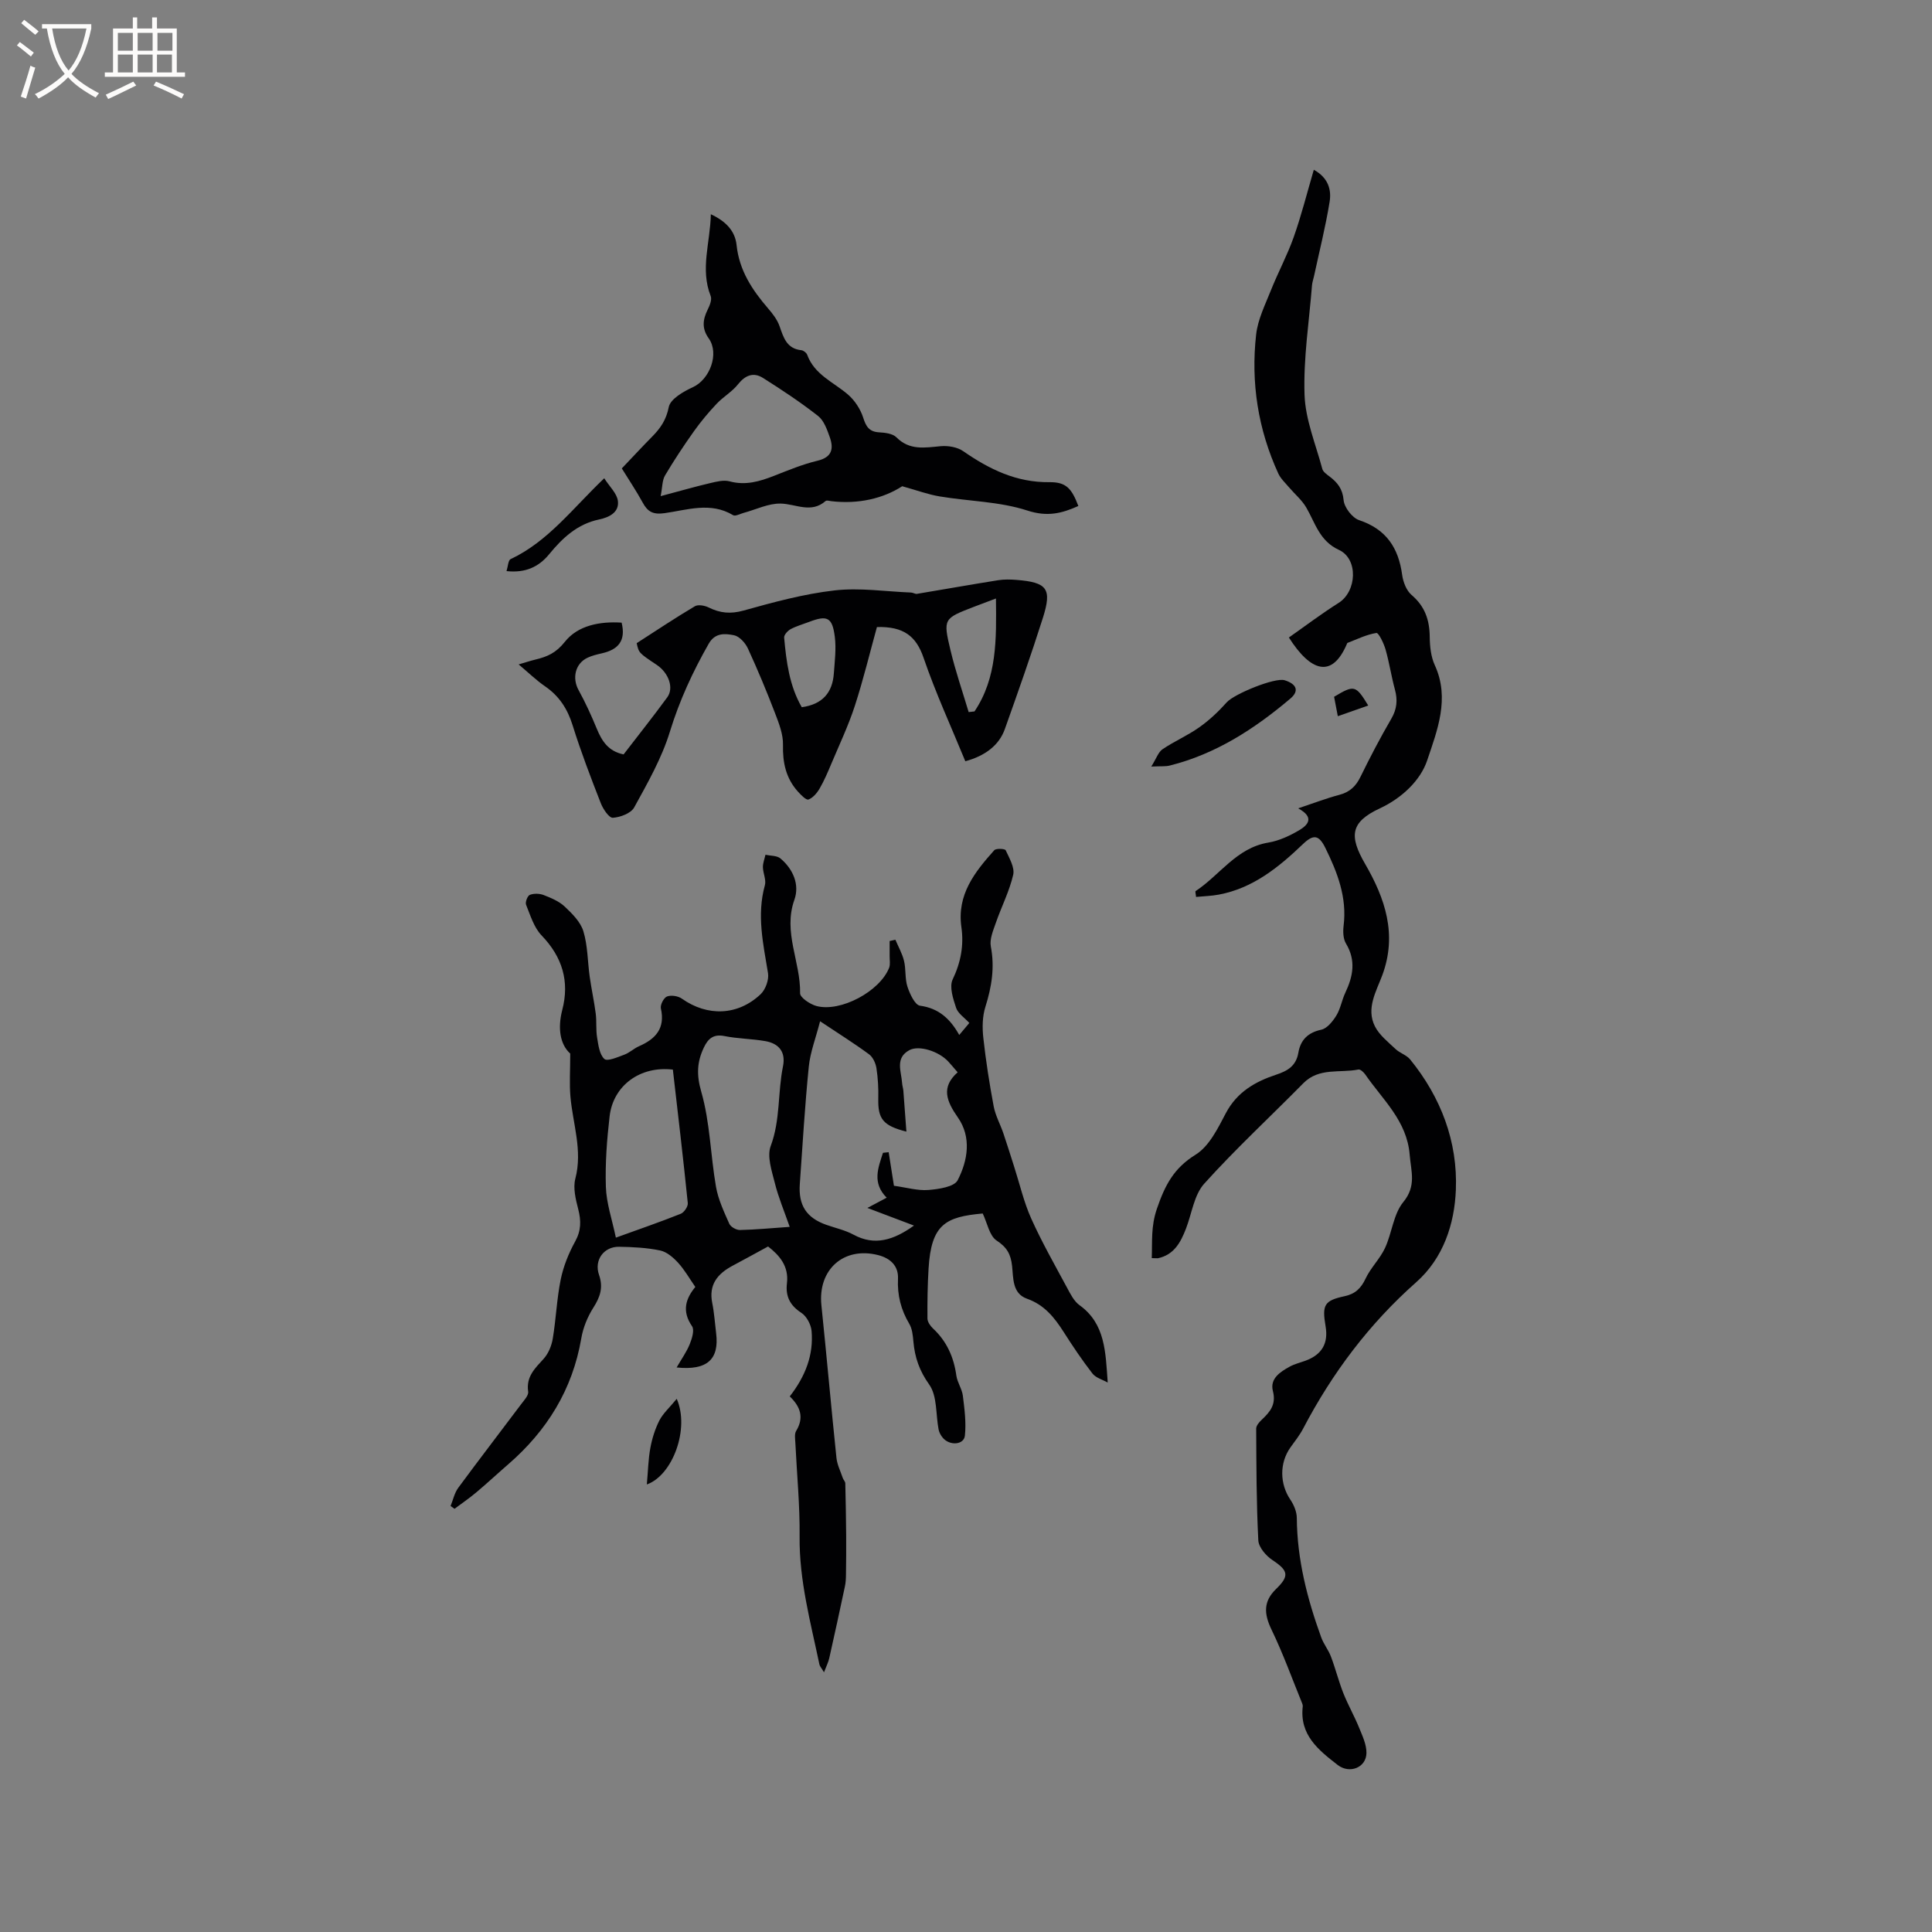 <svg enable-background="new 0 0 400 400" viewBox="0 0 400 400" xmlns="http://www.w3.org/2000/svg"><rect x="0" y="0" width="400" height="400" fill="#808080" stroke="none"/><g fill="#010103"><path d="m163.51 289.11c3.25-4.18 4.95-8.59 4.52-13.54-.12-1.34-1.03-3.06-2.13-3.77-2.37-1.54-3.29-3.44-2.97-6.13.41-3.5-1.52-5.75-3.91-7.6-2.57 1.4-4.97 2.72-7.39 4.01-3.08 1.65-4.93 3.9-4.17 7.68.42 2.07.55 4.2.81 6.3.65 5.34-1.81 7.72-8.18 7.06 1.02-1.77 2.06-3.21 2.71-4.82.47-1.16 1.02-2.94.48-3.72-2.19-3.18-1.27-5.77.68-8.13-1.21-1.74-2.21-3.52-3.55-4.99-1-1.1-2.35-2.27-3.72-2.56-2.77-.58-5.66-.72-8.51-.77-3.16-.05-5.22 2.75-4.16 5.81.92 2.63.23 4.6-1.18 6.81-1.2 1.89-2.12 4.14-2.49 6.34-1.82 10.61-7.1 19.12-15.13 26.08-2.24 1.94-4.4 3.96-6.67 5.86-1.42 1.19-2.96 2.24-4.45 3.35-.27-.19-.54-.39-.81-.58.52-1.27.8-2.7 1.59-3.77 4.27-5.8 8.67-11.51 12.99-17.27.61-.82 1.6-1.84 1.48-2.64-.45-3.1 1.4-4.81 3.2-6.79.98-1.08 1.64-2.68 1.89-4.15.68-4.07.83-8.24 1.65-12.28.56-2.72 1.64-5.42 2.99-7.86 1.25-2.27 1.25-4.29.64-6.68-.53-2.05-1.11-4.4-.6-6.34 1.53-5.86-.53-11.35-1.02-17-.23-2.64-.04-5.32-.04-8.89-2.11-1.9-2.63-5.24-1.65-9.03 1.54-5.93.02-10.96-4.28-15.43-1.58-1.64-2.32-4.15-3.21-6.35-.22-.53.3-1.87.78-2.05.84-.32 2.01-.29 2.86.04 1.54.6 3.18 1.28 4.35 2.38 1.55 1.46 3.28 3.18 3.87 5.11.91 2.99.87 6.27 1.31 9.41.36 2.56.92 5.09 1.25 7.65.21 1.63.01 3.32.28 4.93.26 1.57.49 3.53 1.51 4.46.62.56 2.77-.39 4.15-.9 1.07-.4 1.96-1.28 3.02-1.74 3.46-1.51 5.45-3.71 4.53-7.82-.17-.74.6-2.23 1.27-2.48.87-.33 2.3-.1 3.09.46 5.25 3.71 11.56 3.55 16.3-.94 1.01-.96 1.74-2.99 1.52-4.34-.99-6.06-2.37-12.03-.65-18.21.31-1.12-.38-2.48-.41-3.74-.01-.85.34-1.71.53-2.57 1.05.23 2.37.15 3.1.76 2.64 2.22 4 5.42 2.89 8.56-2.4 6.71 1.31 12.87 1.18 19.35-.02.89 2.08 2.3 3.41 2.65 5 1.31 13.1-3.05 15.02-7.91.28-.71.1-1.61.11-2.42.01-1.04 0-2.09 0-3.13.4-.09.8-.18 1.19-.27.61 1.46 1.43 2.87 1.79 4.39.42 1.74.16 3.66.71 5.34.49 1.49 1.55 3.79 2.6 3.93 3.86.52 6.25 2.71 8.12 6.06.86-1.02 1.44-1.72 2.09-2.49-1.01-1.1-2.35-1.96-2.74-3.13-.62-1.88-1.44-4.36-.71-5.88 1.69-3.53 2.34-7.07 1.81-10.79-.97-6.76 2.75-11.43 6.8-15.96.37-.42 2.21-.32 2.36 0 .75 1.62 1.91 3.57 1.56 5.09-.79 3.43-2.46 6.66-3.62 10.02-.54 1.55-1.29 3.32-1.01 4.82.83 4.33.18 8.35-1.12 12.48-.64 2.01-.67 4.34-.43 6.47.52 4.73 1.26 9.45 2.14 14.14.36 1.91 1.36 3.7 2 5.57.78 2.29 1.49 4.6 2.23 6.9 1.16 3.6 2 7.33 3.54 10.76 2.21 4.92 4.89 9.62 7.45 14.38.69 1.29 1.43 2.76 2.56 3.57 5.33 3.83 5.38 9.68 5.83 16.01-1.08-.61-2.47-.97-3.17-1.88-2.14-2.76-4.09-5.67-5.97-8.62-1.91-2.99-3.99-5.59-7.56-6.85-3.09-1.09-2.82-4.29-3.1-6.79-.27-2.42-1.05-3.85-3.2-5.26-1.5-.99-1.93-3.62-2.88-5.6-7.7.69-10.66 2.24-11.21 11.4-.21 3.45-.26 6.91-.23 10.36.01.69.59 1.52 1.14 2.04 2.85 2.65 4.31 5.93 4.84 9.75.2 1.43 1.17 2.76 1.35 4.18.34 2.74.71 5.56.42 8.27-.21 1.93-3.17 2.13-4.58.43-.4-.47-.74-1.09-.86-1.69-.61-3.15-.26-6.95-1.94-9.31-2.04-2.87-2.99-5.62-3.28-8.91-.11-1.25-.24-2.64-.85-3.67-1.73-2.92-2.5-5.93-2.34-9.34.12-2.65-1.56-4.25-4.13-4.9-7.11-1.8-12.48 3-11.73 10.36 1.09 10.54 2.02 21.1 3.12 31.64.15 1.41.84 2.76 1.3 4.13.13.39.52.75.53 1.13.09 3.59.15 7.19.18 10.78.02 2.71 0 5.42-.04 8.13-.01.83-.05 1.67-.23 2.48-1.05 4.94-2.12 9.88-3.23 14.8-.18.82-.58 1.59-1.09 2.93-.58-.97-.88-1.27-.95-1.63-1.83-8.75-4.2-17.39-4.1-26.48.07-6.46-.57-12.92-.88-19.38-.04-.84-.22-1.86.17-2.49 1.65-2.72.92-4.98-1.33-7.14zm6.28-77.67c-.9 3.51-2.04 6.41-2.34 9.4-.81 8.09-1.29 16.21-1.86 24.33-.31 4.39 1.4 6.97 5.47 8.41 1.89.67 3.91 1.1 5.66 2.05 4.36 2.36 8.28 1.14 12.51-1.89-3.13-1.18-6.25-2.36-9.65-3.65 1.34-.71 2.48-1.32 4-2.12-3.07-3.08-1.76-6.19-.77-9.29.39-.04.79-.09 1.18-.13.38 2.45.77 4.89 1.09 6.95 2.62.36 4.92 1.05 7.15.87 2.12-.17 5.33-.64 6.04-2.01 2.11-4.09 2.91-8.92.04-13.01-2.36-3.38-3.52-6.26-.04-9.34-.85-.98-1.38-1.63-1.95-2.24-1.96-2.12-6.04-3.42-8.04-2.35-3.02 1.63-1.67 4.39-1.51 6.81.03.53.21 1.04.26 1.57.22 2.76.41 5.51.63 8.49-4.88-1.23-5.91-2.67-5.82-6.82.05-2.1-.06-4.23-.38-6.3-.16-1.04-.73-2.3-1.53-2.89-3.07-2.26-6.3-4.28-10.14-6.84zm-6.29 42.57c-1.15-3.3-2.35-6.13-3.08-9.08-.63-2.51-1.66-5.51-.85-7.67 2.02-5.4 1.43-11.05 2.54-16.49.6-2.98-.85-4.73-3.67-5.22-2.8-.49-5.7-.49-8.48-1.05-2.27-.45-3.37.57-4.22 2.35-1.43 2.99-1.57 5.65-.55 9.19 1.82 6.32 1.91 13.13 3.05 19.68.46 2.63 1.65 5.16 2.75 7.64.29.66 1.46 1.32 2.22 1.3 3.25-.07 6.51-.39 10.29-.65zm-35.99 2.23c5.1-1.84 9.3-3.29 13.43-4.94.7-.28 1.53-1.51 1.46-2.21-.94-9.25-2.04-18.48-3.09-27.64-6.75-.81-12.37 3.28-13.1 9.7-.56 4.83-.93 9.73-.77 14.58.11 3.39 1.28 6.74 2.07 10.51z"/><path d="m238.46 260.48c.13-3.47-.2-6.54 1.07-10.24 1.68-4.89 3.49-8.38 8.01-11.18 2.79-1.73 4.6-5.43 6.24-8.56 2.31-4.4 6.08-6.56 10.44-8 2.4-.79 4.12-1.83 4.59-4.54.44-2.6 1.93-4.17 4.74-4.77 1.22-.26 2.39-1.74 3.13-2.94.87-1.42 1.13-3.19 1.85-4.71 1.61-3.4 2.25-6.69.14-10.19-.59-.98-.64-2.48-.49-3.69.73-5.86-1.28-11.03-3.78-16.11-1.33-2.7-2.46-2.87-4.62-.81-5.02 4.8-10.34 9.15-17.44 10.48-1.53.29-3.1.32-4.71.48-.05-.63-.21-1.13-.09-1.21 5.02-3.31 8.45-8.94 15.04-10.04 2.23-.37 4.45-1.41 6.42-2.57 1.7-1.01 3.31-2.61-.23-4.52 3.24-1.08 5.85-2.09 8.54-2.8 2.12-.56 3.39-1.74 4.35-3.7 2-4.09 4.11-8.13 6.4-12.06 1.16-2 1.33-3.85.75-6.01-.75-2.76-1.17-5.6-1.95-8.34-.37-1.27-1.43-3.47-1.89-3.4-2.06.32-4.01 1.3-5.99 2.06-.07.03-.1.18-.15.28-3.07 7.12-7.47 5.69-11.98-1.4 3.4-2.39 6.75-4.93 10.29-7.16 3.79-2.38 4.12-9.12.07-10.98-4.01-1.84-4.89-5.54-6.76-8.77-.91-1.56-2.38-2.78-3.57-4.18-.78-.92-1.73-1.8-2.22-2.86-4.2-9.16-5.71-18.82-4.59-28.78.35-3.13 1.87-6.17 3.06-9.16 1.48-3.71 3.39-7.25 4.72-11.01 1.58-4.46 2.73-9.06 4.16-13.94 3.02 1.66 3.68 4.17 3.27 6.65-.84 5.17-2.13 10.27-3.23 15.39-.13.62-.36 1.23-.41 1.85-.6 7.56-1.8 15.14-1.55 22.67.17 5.16 2.32 10.27 3.68 15.37.16.61.91 1.13 1.48 1.56 1.64 1.25 2.72 2.54 2.93 4.9.13 1.51 1.78 3.67 3.21 4.15 5.62 1.88 8.15 5.73 8.91 11.32.2 1.47.87 3.25 1.95 4.17 2.76 2.35 3.72 5.17 3.76 8.65.02 1.98.24 4.13 1.05 5.89 3.17 6.89.48 13.56-1.57 19.69-1.37 4.11-5.17 7.79-9.8 9.95-6.09 2.84-6.43 5.69-3.05 11.52 4.12 7.11 6.68 14.56 3.56 23-1.24 3.34-3.42 6.91-1.53 10.63.92 1.81 2.72 3.22 4.25 4.67.89.85 2.27 1.24 3.03 2.16 6.39 7.85 9.87 17.04 9.47 27.01-.28 7.04-2.57 14.13-8.22 19.13-9.74 8.62-17.37 18.79-23.38 30.26-.73 1.4-1.74 2.66-2.66 3.95-2.28 3.21-2.21 7.54-.01 10.79.73 1.08 1.33 2.51 1.34 3.79.06 8.6 2.16 16.76 5.06 24.75.5 1.37 1.48 2.57 2 3.94.95 2.5 1.6 5.12 2.58 7.61.96 2.41 2.26 4.69 3.24 7.09.69 1.7 1.56 3.51 1.54 5.27-.04 3.05-3.5 4.38-5.94 2.5-3.99-3.09-7.94-6.22-7.25-12.12.02-.2-.03-.43-.11-.62-2.09-5.12-3.96-10.34-6.36-15.3-1.61-3.34-1.67-5.87.95-8.41 2.8-2.71 2.52-3.81-.72-5.96-1.35-.89-2.89-2.66-2.96-4.11-.4-7.7-.4-15.43-.44-23.14 0-.61.62-1.33 1.13-1.81 1.73-1.63 3.05-3.15 2.33-5.96-.66-2.57 1.51-3.98 3.51-5.07 1.01-.55 2.17-.82 3.26-1.22 3.38-1.25 4.74-3.59 4.14-7.1-.76-4.47-.28-5.34 3.95-6.25 2.19-.47 3.39-1.64 4.34-3.66 1.05-2.24 2.97-4.07 4.01-6.31 1.45-3.11 1.73-7.01 3.79-9.52 2.75-3.35 1.6-6.33 1.32-9.78-.56-7.05-5.59-11.39-9.18-16.61-.33-.48-1.04-1.14-1.44-1.05-3.83.78-8.13-.47-11.4 2.84-6.83 6.94-14.01 13.57-20.52 20.8-2.1 2.33-2.56 6.15-3.77 9.29-1.1 2.85-2.47 5.44-5.83 6.15-.3.02-.61-.03-1.26-.03z"/><path d="m129.11 156.19c3.01-3.92 6.11-7.81 9.04-11.82 1.42-1.93.29-5.06-2.17-6.71-3.72-2.48-3.72-2.48-4.16-4.5 4.1-2.64 8.01-5.25 12.04-7.64.69-.41 2.06-.15 2.88.26 2.36 1.17 4.53 1.37 7.2.63 6.19-1.73 12.47-3.44 18.83-4.17 5.21-.6 10.58.23 15.87.44.41.02.83.33 1.21.27 5.6-.93 11.19-1.93 16.79-2.82 1.24-.2 2.54-.17 3.79-.07 6.39.51 7.41 1.8 5.48 7.89-2.45 7.72-5.15 15.36-7.87 23-1.18 3.33-4.04 5.53-8.18 6.66-2.91-7.1-6.15-14.13-8.64-21.41-1.54-4.51-4.14-6.52-9.66-6.38-1.45 5.24-2.8 10.85-4.58 16.33-1.33 4.09-3.19 8-4.86 11.97-.73 1.74-1.48 3.5-2.42 5.13-.54.93-1.39 1.94-2.32 2.28-.48.17-1.57-.96-2.2-1.66-2.46-2.75-3.16-5.97-3.07-9.66.05-2.18-.84-4.46-1.65-6.57-1.73-4.51-3.59-8.98-5.61-13.37-.53-1.16-1.77-2.53-2.88-2.75-1.83-.36-3.91-.58-5.24 1.76-3.31 5.81-6.06 11.76-8.04 18.22-1.68 5.47-4.61 10.61-7.39 15.67-.67 1.22-2.87 2.04-4.42 2.14-.78.05-2.02-1.8-2.49-3.01-2.08-5.32-4.13-10.67-5.83-16.12-1.06-3.4-2.76-6.05-5.69-8.07-1.82-1.25-3.42-2.81-5.49-4.55 1.4-.41 2.42-.75 3.46-1 2.43-.58 4.27-1.36 6.1-3.67 2.71-3.43 7.29-4.27 11.76-3.98.94 3.82-.78 5.59-4.04 6.34-1.03.24-2.09.48-3.03.93-2.55 1.21-3.21 4.22-1.84 6.7 1.42 2.58 2.65 5.28 3.77 8 1.05 2.54 2.39 4.67 5.55 5.31zm77.09-32.28c-1.86.7-3.23 1.21-4.6 1.74-6.24 2.41-6.37 2.44-4.81 8.98 1.03 4.32 2.49 8.54 3.76 12.8.4-.05.81-.1 1.21-.14 4.68-6.97 4.54-14.94 4.44-23.38zm-40.2 22.51c4.34-.6 6.36-3.06 6.64-7.01.18-2.51.51-5.08.2-7.55-.51-4.07-1.58-4.54-5.33-3.1-1.28.49-2.63.86-3.82 1.5-.61.33-1.39 1.19-1.34 1.75.45 5.02 1.1 10.02 3.65 14.41z"/><path d="m128.74 96.98c2.21-2.32 4.22-4.49 6.29-6.59 1.71-1.73 2.91-3.46 3.43-6.11.33-1.66 3.02-3.22 4.98-4.11 3.5-1.59 5.55-6.95 3.29-10.12-1.45-2.03-1.24-3.86-.23-5.91.43-.87.94-2.09.64-2.85-2.22-5.59-.08-11.06.03-16.93 3.03 1.4 5.02 3.4 5.33 6.38.55 5.25 3.23 9.29 6.53 13.12.95 1.1 1.9 2.33 2.37 3.68.83 2.37 1.48 4.65 4.52 4.97.44.05 1.05.53 1.2.94 1.51 4.15 5.48 5.67 8.47 8.26 1.38 1.2 2.55 2.98 3.11 4.72.59 1.86 1.23 2.96 3.31 3.08 1.23.07 2.81.25 3.58 1.03 2.74 2.76 5.88 2.14 9.17 1.84 1.53-.14 3.44.18 4.66 1.03 5.41 3.75 11.01 6.5 17.85 6.42 3.47-.04 4.61 1.3 5.99 4.93-3.42 1.54-6.42 2.29-10.56.94-5.75-1.87-12.09-1.91-18.14-2.92-2.42-.4-4.76-1.28-7.77-2.11-3.95 2.55-9.08 3.74-14.63 3.1-.42-.05-1-.24-1.23-.04-3.01 2.63-6.15.6-9.29.53-2.55-.06-5.12 1.24-7.69 1.93-.73.2-1.71.75-2.17.47-4.69-2.82-9.52-1.06-14.23-.41-2.34.32-3.46-.29-4.49-2.2-1.29-2.37-2.83-4.65-4.32-7.07zm8.04 5.74c4.14-1.1 7.18-1.98 10.26-2.7 1.31-.31 2.8-.69 4.02-.36 3.3.89 6.22.02 9.21-1.15 2.95-1.16 5.91-2.39 8.98-3.12s3.38-2.55 2.53-4.92c-.55-1.56-1.2-3.41-2.42-4.36-3.63-2.84-7.49-5.4-11.39-7.86-1.94-1.23-3.65-.6-5.16 1.3-1.22 1.55-3.06 2.59-4.43 4.04-1.69 1.79-3.28 3.69-4.71 5.7-2.11 2.97-4.13 6.02-5.99 9.16-.58.98-.52 2.34-.9 4.27z"/><path d="m238.36 158.71c1.06-1.69 1.45-2.99 2.33-3.59 2.44-1.65 5.21-2.84 7.61-4.54 2.08-1.47 3.99-3.27 5.69-5.18 1.55-1.73 9.98-5.19 11.99-4.56 2.48.78 3.05 2.21 1.18 3.79-7.4 6.26-15.42 11.48-24.98 13.87-.87.22-1.83.11-3.82.21z"/><path d="m104.87 118.24c.31-.98.34-2.24.85-2.48 7.77-3.66 12.82-10.49 19.38-16.74 1.09 1.73 2.64 3.13 2.83 4.71.29 2.35-1.82 3.39-3.89 3.82-4.51.94-7.59 3.83-10.37 7.23-2.15 2.6-4.89 3.88-8.8 3.46z"/><path d="m140.11 289.61c2.72 6.2-.85 15.84-6.19 17.73.25-2.74.29-5.19.73-7.57.36-1.95.98-3.93 1.88-5.7.75-1.44 2.06-2.61 3.58-4.46z"/><path d="m283.28 146.07c-2.16.76-4.04 1.42-6.3 2.21-.28-1.48-.53-2.77-.77-4.02 4.19-2.5 4.47-2.43 7.07 1.81z"/></g><path d="m6.4 11.7c-1-.8-1.9-1.6-2.9-2.3l.6-.7c.9.7 1.9 1.4 2.9 2.2zm-2.1 8.3c.7-2.1 1.4-4.2 2-6.4.2.1.6.3 1 .4-.7 2.3-1.3 4.4-1.9 6.4zm3-12.8c-1.1-.9-2.1-1.7-2.9-2.4l.6-.7c1 .8 2 1.5 3 2.4zm1.4-1.3v-.9h10.2v.9c-.9 4.2-2.3 7.3-4.1 9.4 1.3 1.4 3.2 2.7 5.7 4-.2.2-.4.5-.7.9-2.5-1.4-4.4-2.7-5.7-4.2-1.4 1.5-3.5 3-6.1 4.4 0 0 0 0-.1-.1-.3-.4-.5-.7-.7-.8 2.7-1.3 4.7-2.8 6.2-4.2-1.8-2.2-3-5.3-3.7-9.4zm9.2 0h-7.1c.6 3.8 1.7 6.7 3.4 8.7 1.7-2 2.9-4.8 3.7-8.7z" fill="#fcfbfa"/><path d="m31.6 3.6h.9v2.3h4.1v9.1h1.7v.9h-16.6v-.9h1.7v-9.1h4.1v-2.3h.9v2.3h3.1v-2.3zm-4 13.3.6.8c-1.9.9-3.8 1.9-5.8 2.8-.2-.3-.3-.6-.5-.9 2-.9 3.9-1.8 5.7-2.7zm-3.2-10.1v3.7h3.1v-3.7zm0 4.5v3.7h3.1v-3.7zm4.1-4.5v3.7h3.1v-3.7zm0 4.5v3.7h3.1v-3.7zm9.1 9.1c-2.1-1.1-4.1-2-5.8-2.7l.5-.8c2.2.9 4.1 1.8 5.8 2.6zm-1.9-13.6h-3.1v3.7h3.1zm-3.2 4.5v3.7h3.1v-3.7z" fill="#fcfbfa"/></svg>